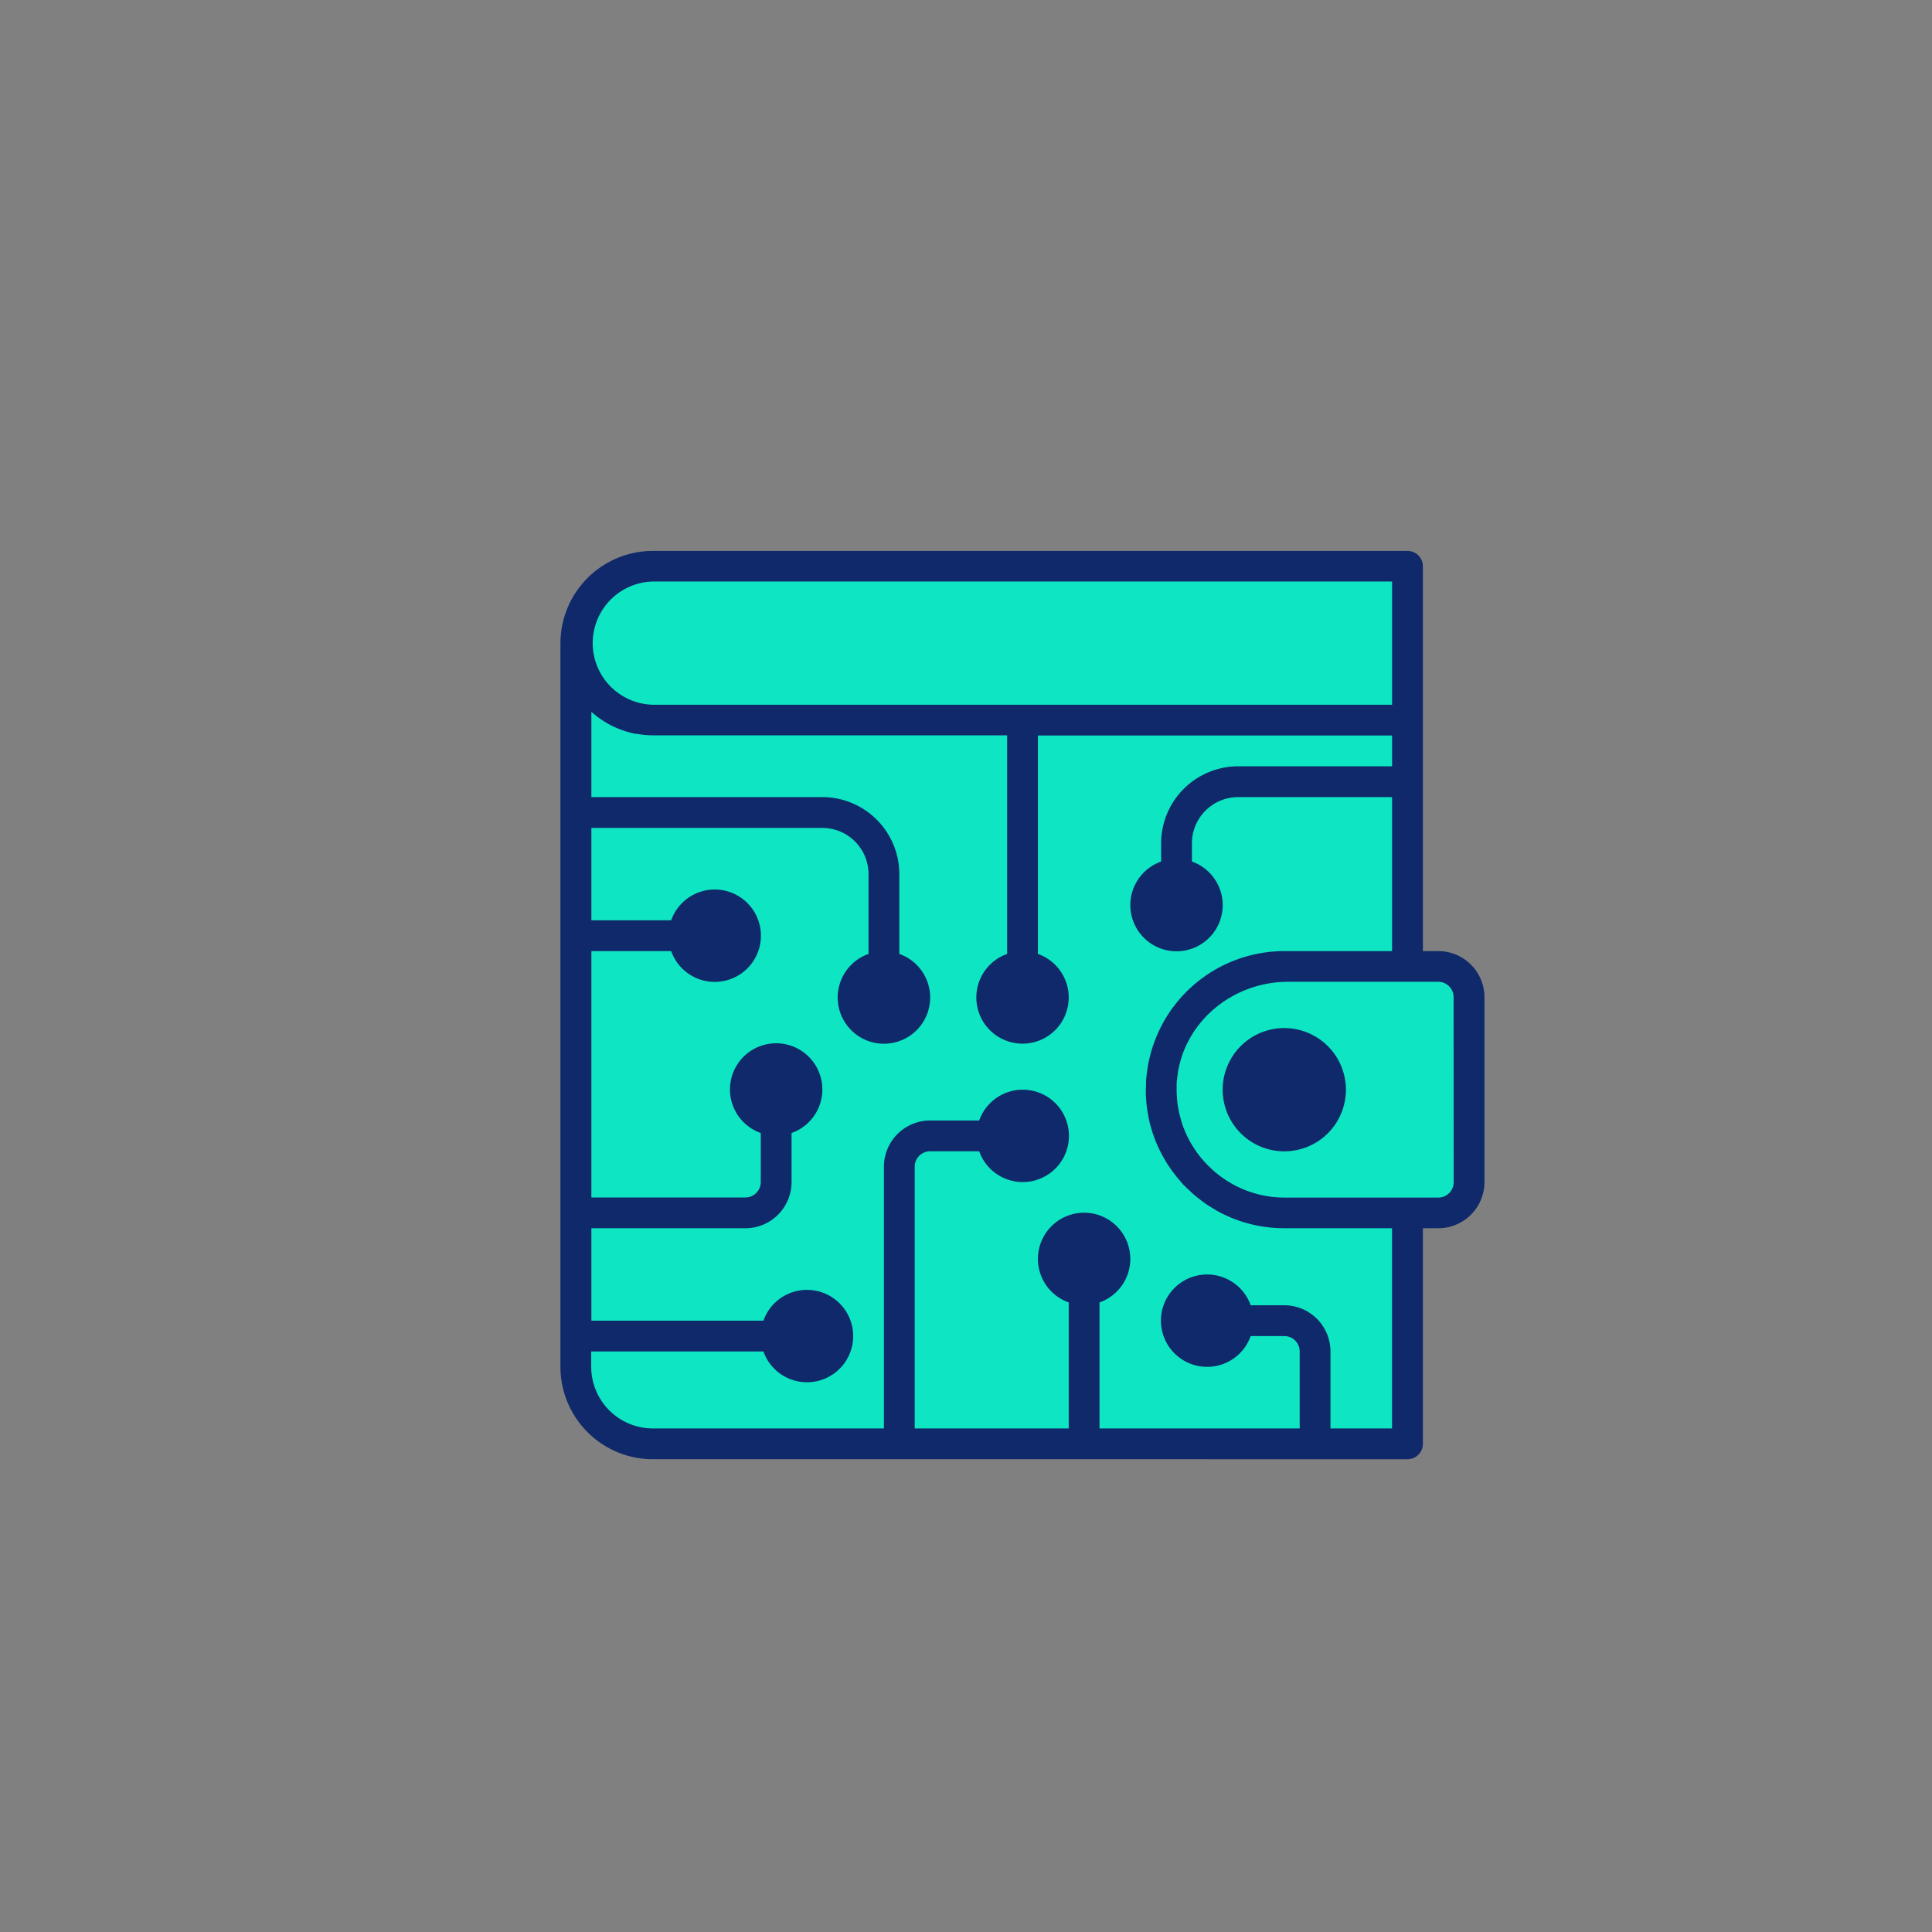 <svg id="Capa_1" data-name="Capa 1" xmlns="http://www.w3.org/2000/svg" viewBox="0 0 512 512"><rect x="0" y="0" width="512" height="512" fill="#808080" stroke="none"/><defs><style>.cls-1{fill:#dff3e3;}.cls-2{fill:#0ee5c3;}.cls-3{fill:#0f296a;}</style></defs><title>employee (2)</title><path class="cls-1" d="M307.76,287.63c0-.54,0-1.08.09-1.62,0,.2-.06.39-.07.59S307.78,287.29,307.76,287.63Z"/><path class="cls-2" d="M381.16,256.13H341.47c-15.11,0-28.54,9.92-32.54,23.9-.08.28-.15.57-.22.86-.17.65-.32,1.31-.44,2-.1.5-.17,1-.24,1.54s-.14,1-.18,1.59-.07,1.08-.09,1.63,0,1.23,0,1.85,0,1.07.08,1.6.09,1.19.17,1.78.14,1,.23,1.56.22,1.15.35,1.72.25,1,.39,1.5.33,1.11.51,1.66.34,1,.53,1.44.44,1.06.68,1.58.43.92.66,1.37.54,1,.83,1.49.51.87.78,1.29.64.94,1,1.41.58.8.9,1.19.73.87,1.11,1.3.65.75,1,1.1.82.8,1.24,1.2.72.67,1.09,1,.91.72,1.37,1.07.77.6,1.17.88,1,.63,1.48.94.82.52,1.24.76,1.07.55,1.61.81.85.43,1.29.62,1.15.45,1.74.66.87.34,1.31.48c.62.2,1.27.35,1.91.51.42.11.85.24,1.28.33.71.15,1.45.25,2.18.35.37.05.74.13,1.12.17a31.85,31.85,0,0,0,3.4.18h40.81a8.16,8.16,0,0,0,8.16-8.16v-49A8.16,8.16,0,0,0,381.16,256.13ZM340.35,301a12.24,12.24,0,1,1,12.24-12.24A12.24,12.24,0,0,1,340.35,301Z"/><circle class="cls-3" cx="340.35" cy="288.78" r="12.24"/><path class="cls-2" d="M337,321.24c-.38,0-.75-.11-1.13-.17-.73-.1-1.46-.19-2.18-.34-.43-.09-.85-.23-1.28-.34-.63-.15-1.28-.31-1.9-.51-.45-.14-.88-.32-1.32-.48s-1.16-.41-1.73-.66-.86-.41-1.29-.62-1.09-.52-1.61-.81-.83-.49-1.24-.75-1-.61-1.49-.95-.78-.58-1.17-.88-.92-.69-1.36-1.07-.73-.66-1.09-1-.84-.78-1.24-1.19-.67-.73-1-1.1-.75-.86-1.11-1.31-.6-.79-.89-1.19-.66-.93-1-1.4-.53-.86-.79-1.29-.56-1-.83-1.5-.44-.91-.66-1.37-.46-1-.67-1.58-.37-.95-.53-1.44-.36-1.1-.51-1.66-.27-1-.39-1.5-.25-1.14-.35-1.72-.17-1-.24-1.56-.12-1.18-.16-1.78-.07-1.06-.08-1.6c0-.24,0-.47,0-.7,0-.39,0-.77.05-1.15s0-.68,0-1,.05-.4.07-.6c0-.54.11-1.06.18-1.6s.14-1,.24-1.53c.12-.67.27-1.33.44-2,.07-.28.13-.57.22-.85a32.63,32.63,0,0,1,31.42-23.91H373V190.84H173a20.41,20.41,0,0,1-20.4-20.4V362.23a20.4,20.4,0,0,0,20.4,20.4H373V321.42H340.35A31.85,31.85,0,0,1,337,321.24Zm-66-65.11a8.16,8.16,0,1,1-8.16,8.16A8.16,8.16,0,0,1,271,256.13Zm-73.45,32.65a8.16,8.16,0,1,1,8.16,8.16A8.16,8.16,0,0,1,197.53,288.78Zm-8.16-49A8.16,8.16,0,1,1,181.2,248,8.16,8.16,0,0,1,189.37,239.81Zm24.48,122.42a8.16,8.16,0,1,1,8.16-8.16A8.16,8.16,0,0,1,213.85,362.23Zm20.4-89.78a8.16,8.16,0,1,1,8.16-8.16A8.16,8.16,0,0,1,234.25,272.45ZM271,309.18a8.16,8.16,0,1,1,8.16-8.16A8.16,8.16,0,0,1,271,309.18Zm16.32,32.65a8.17,8.17,0,1,1,8.16-8.16A8.16,8.16,0,0,1,287.3,341.83Zm16.33-102a8.16,8.16,0,1,1,8.16,8.16A8.16,8.16,0,0,1,303.63,239.81ZM320,358.15a8.16,8.16,0,1,1,8.16-8.16A8.16,8.16,0,0,1,320,358.15Z"/><path class="cls-1" d="M307.74,289.48c0-.61,0-1.23,0-1.85,0,.38-.06.76-.06,1.15C307.71,289,307.74,289.24,307.74,289.48Z"/><path class="cls-1" d="M308.93,280c4-14,17.43-23.9,32.54-23.9h-1.12A32.63,32.63,0,0,0,308.93,280Z"/><circle class="cls-3" cx="205.69" cy="288.78" r="8.16"/><circle class="cls-3" cx="189.37" cy="247.97" r="8.16"/><circle class="cls-3" cx="213.85" cy="354.07" r="8.16"/><circle class="cls-3" cx="234.25" cy="264.29" r="8.16"/><circle class="cls-3" cx="270.98" cy="301.02" r="8.16"/><circle class="cls-3" cx="270.98" cy="264.29" r="8.16"/><circle class="cls-3" cx="287.3" cy="333.67" r="8.16"/><circle class="cls-3" cx="319.95" cy="349.99" r="8.16"/><circle class="cls-3" cx="311.79" cy="239.81" r="8.16"/><path class="cls-2" d="M173,190.84H373V150H173a20.41,20.41,0,0,0,0,40.81Z"/><path class="cls-3" d="M381.16,252.05h-4.08V150A4.08,4.08,0,0,0,373,146H173a24.51,24.51,0,0,0-24.48,24.49V362.23A24.51,24.51,0,0,0,173,386.71H373a4.08,4.08,0,0,0,4.08-4.08V325.5h4.08a12.25,12.25,0,0,0,12.24-12.24v-49A12.25,12.25,0,0,0,381.16,252.05ZM173,154.11H368.92v32.65H173a16.33,16.33,0,0,1,0-32.65Zm102,110.18a4.08,4.08,0,1,1-4.08-4.08A4.08,4.08,0,0,1,275.06,264.29Zm8.16,69.38a4.08,4.08,0,1,1,4.08,4.08A4.09,4.09,0,0,1,283.22,333.67Zm85.7,44.88H352.59v-20.4a12.25,12.25,0,0,0-12.24-12.24h-8.91a12.24,12.24,0,1,0,0,8.16h8.91a4.08,4.08,0,0,1,4.08,4.08v20.4H291.38V345.16a12.24,12.24,0,1,0-8.16,0v33.39H242.41V309.18a4.09,4.09,0,0,1,4.09-4.08h13a12.24,12.24,0,1,0,0-8.16h-13a12.26,12.26,0,0,0-12.25,12.24v69.37H173a16.34,16.34,0,0,1-16.32-16.32v-4.08h45.64a12.24,12.24,0,1,0,0-8.16H156.72V325.5h40.81a12.25,12.25,0,0,0,12.24-12.24v-13a12.24,12.24,0,1,0-8.16,0v13a4.08,4.08,0,0,1-4.08,4.08H156.72V252.05h21.15a12.24,12.24,0,1,0,0-8.16H156.72V219.41h61.21a12.25,12.25,0,0,1,12.24,12.24V252.8a12.25,12.25,0,1,0,8.16,0V231.65a20.43,20.43,0,0,0-20.4-20.41H156.72V188.67l.22.16a25,25,0,0,0,3.05,2.28l.52.32a23.72,23.72,0,0,0,3.46,1.72c.16.07.34.13.51.19a25,25,0,0,0,3.87,1.12l.36,0a23.89,23.89,0,0,0,4.33.41H266.9V252.8a12.24,12.24,0,1,0,8.16,0V194.92h93.86v8.16H328.11a20.43,20.43,0,0,0-20.4,20.41v4.83a12.24,12.24,0,1,0,8.16,0v-4.83a12.26,12.26,0,0,1,12.24-12.25h40.81v40.81H340.35A36.74,36.74,0,0,0,306,275.91l-.12.33c-.32.86-.61,1.74-.85,2.63-.13.43-.23.86-.34,1.31-.16.63-.31,1.27-.42,1.93s-.21,1.24-.29,1.87-.14,1.1-.19,1.66c0,.23-.07.46-.08.7,0,.43,0,.84,0,1.26s-.06.78-.06,1.18c0,.22,0,.43,0,.65,0,.69.06,1.38.1,2.06s.08,1.08.15,1.61c.09.76.21,1.51.34,2.26.08.42.15.86.24,1.28.18.83.4,1.65.64,2.47.1.31.19.64.29.95.28.87.59,1.72.94,2.57.11.25.21.51.32.76q.56,1.28,1.2,2.49c.13.25.27.5.41.75.43.78.89,1.53,1.38,2.28.19.29.39.57.58.85.48.68,1,1.35,1.5,2,.26.32.53.63.8.94s.65.81,1,1.19c.19.2.4.37.59.57s.61.59.92.88c.56.53,1.12,1.06,1.71,1.56.38.32.78.61,1.17.91.54.42,1.08.84,1.64,1.23s1.19.76,1.79,1.13c.41.24.8.51,1.21.73.92.51,1.86,1,2.82,1.4l.4.19a36.55,36.55,0,0,0,14.55,3h28.57v53.05ZM324,350a4.08,4.08,0,1,1-4.08-4.08A4.08,4.08,0,0,1,324,350ZM266.9,301A4.08,4.08,0,1,1,271,305.1,4.08,4.08,0,0,1,266.9,301Zm-57.13,53.05a4.08,4.08,0,1,1,4.08,4.08A4.08,4.08,0,0,1,209.77,354.07Zm-8.16-65.29a4.08,4.08,0,1,1,4.08,4.08A4.08,4.08,0,0,1,201.61,288.78ZM185.28,248a4.09,4.09,0,1,1,4.09,4.08A4.09,4.09,0,0,1,185.28,248Zm53.05,16.32a4.08,4.08,0,1,1-4.08-4.08A4.08,4.08,0,0,1,238.33,264.29Zm77.54-24.48a4.08,4.08,0,1,1-4.08-4.08A4.08,4.08,0,0,1,315.87,239.81Zm69.37,73.45a4.08,4.08,0,0,1-4.08,4.08H340.35A28.4,28.4,0,0,1,322.5,311l-.4-.31c-.51-.43-1-.88-1.46-1.34l-.67-.64c-.43-.43-.83-.89-1.23-1.35-.22-.25-.44-.5-.64-.76-.4-.5-.78-1-1.15-1.54-.16-.22-.31-.45-.46-.68-.38-.57-.73-1.15-1.07-1.75l-.33-.61c-.33-.62-.63-1.26-.92-1.91-.09-.21-.18-.42-.26-.63-.27-.64-.51-1.29-.72-2l-.24-.79c-.18-.62-.34-1.24-.48-1.87-.07-.35-.14-.7-.2-1-.1-.56-.19-1.13-.26-1.7s-.08-.88-.11-1.32-.07-1-.08-1.54,0-1,0-1.46,0-1,.08-1.51.09-.86.15-1.29.13-1,.22-1.45.22-1.05.35-1.57c.07-.3.15-.61.23-.9,3.46-12.08,15-20.9,28.6-20.9h39.69a4.08,4.08,0,0,1,4.08,4.08Z"/><path class="cls-3" d="M340.35,272.45a16.33,16.33,0,1,0,16.33,16.33A16.35,16.35,0,0,0,340.35,272.45Zm0,24.49a8.16,8.16,0,1,1,8.16-8.16A8.17,8.17,0,0,1,340.35,296.94Z"/></svg>